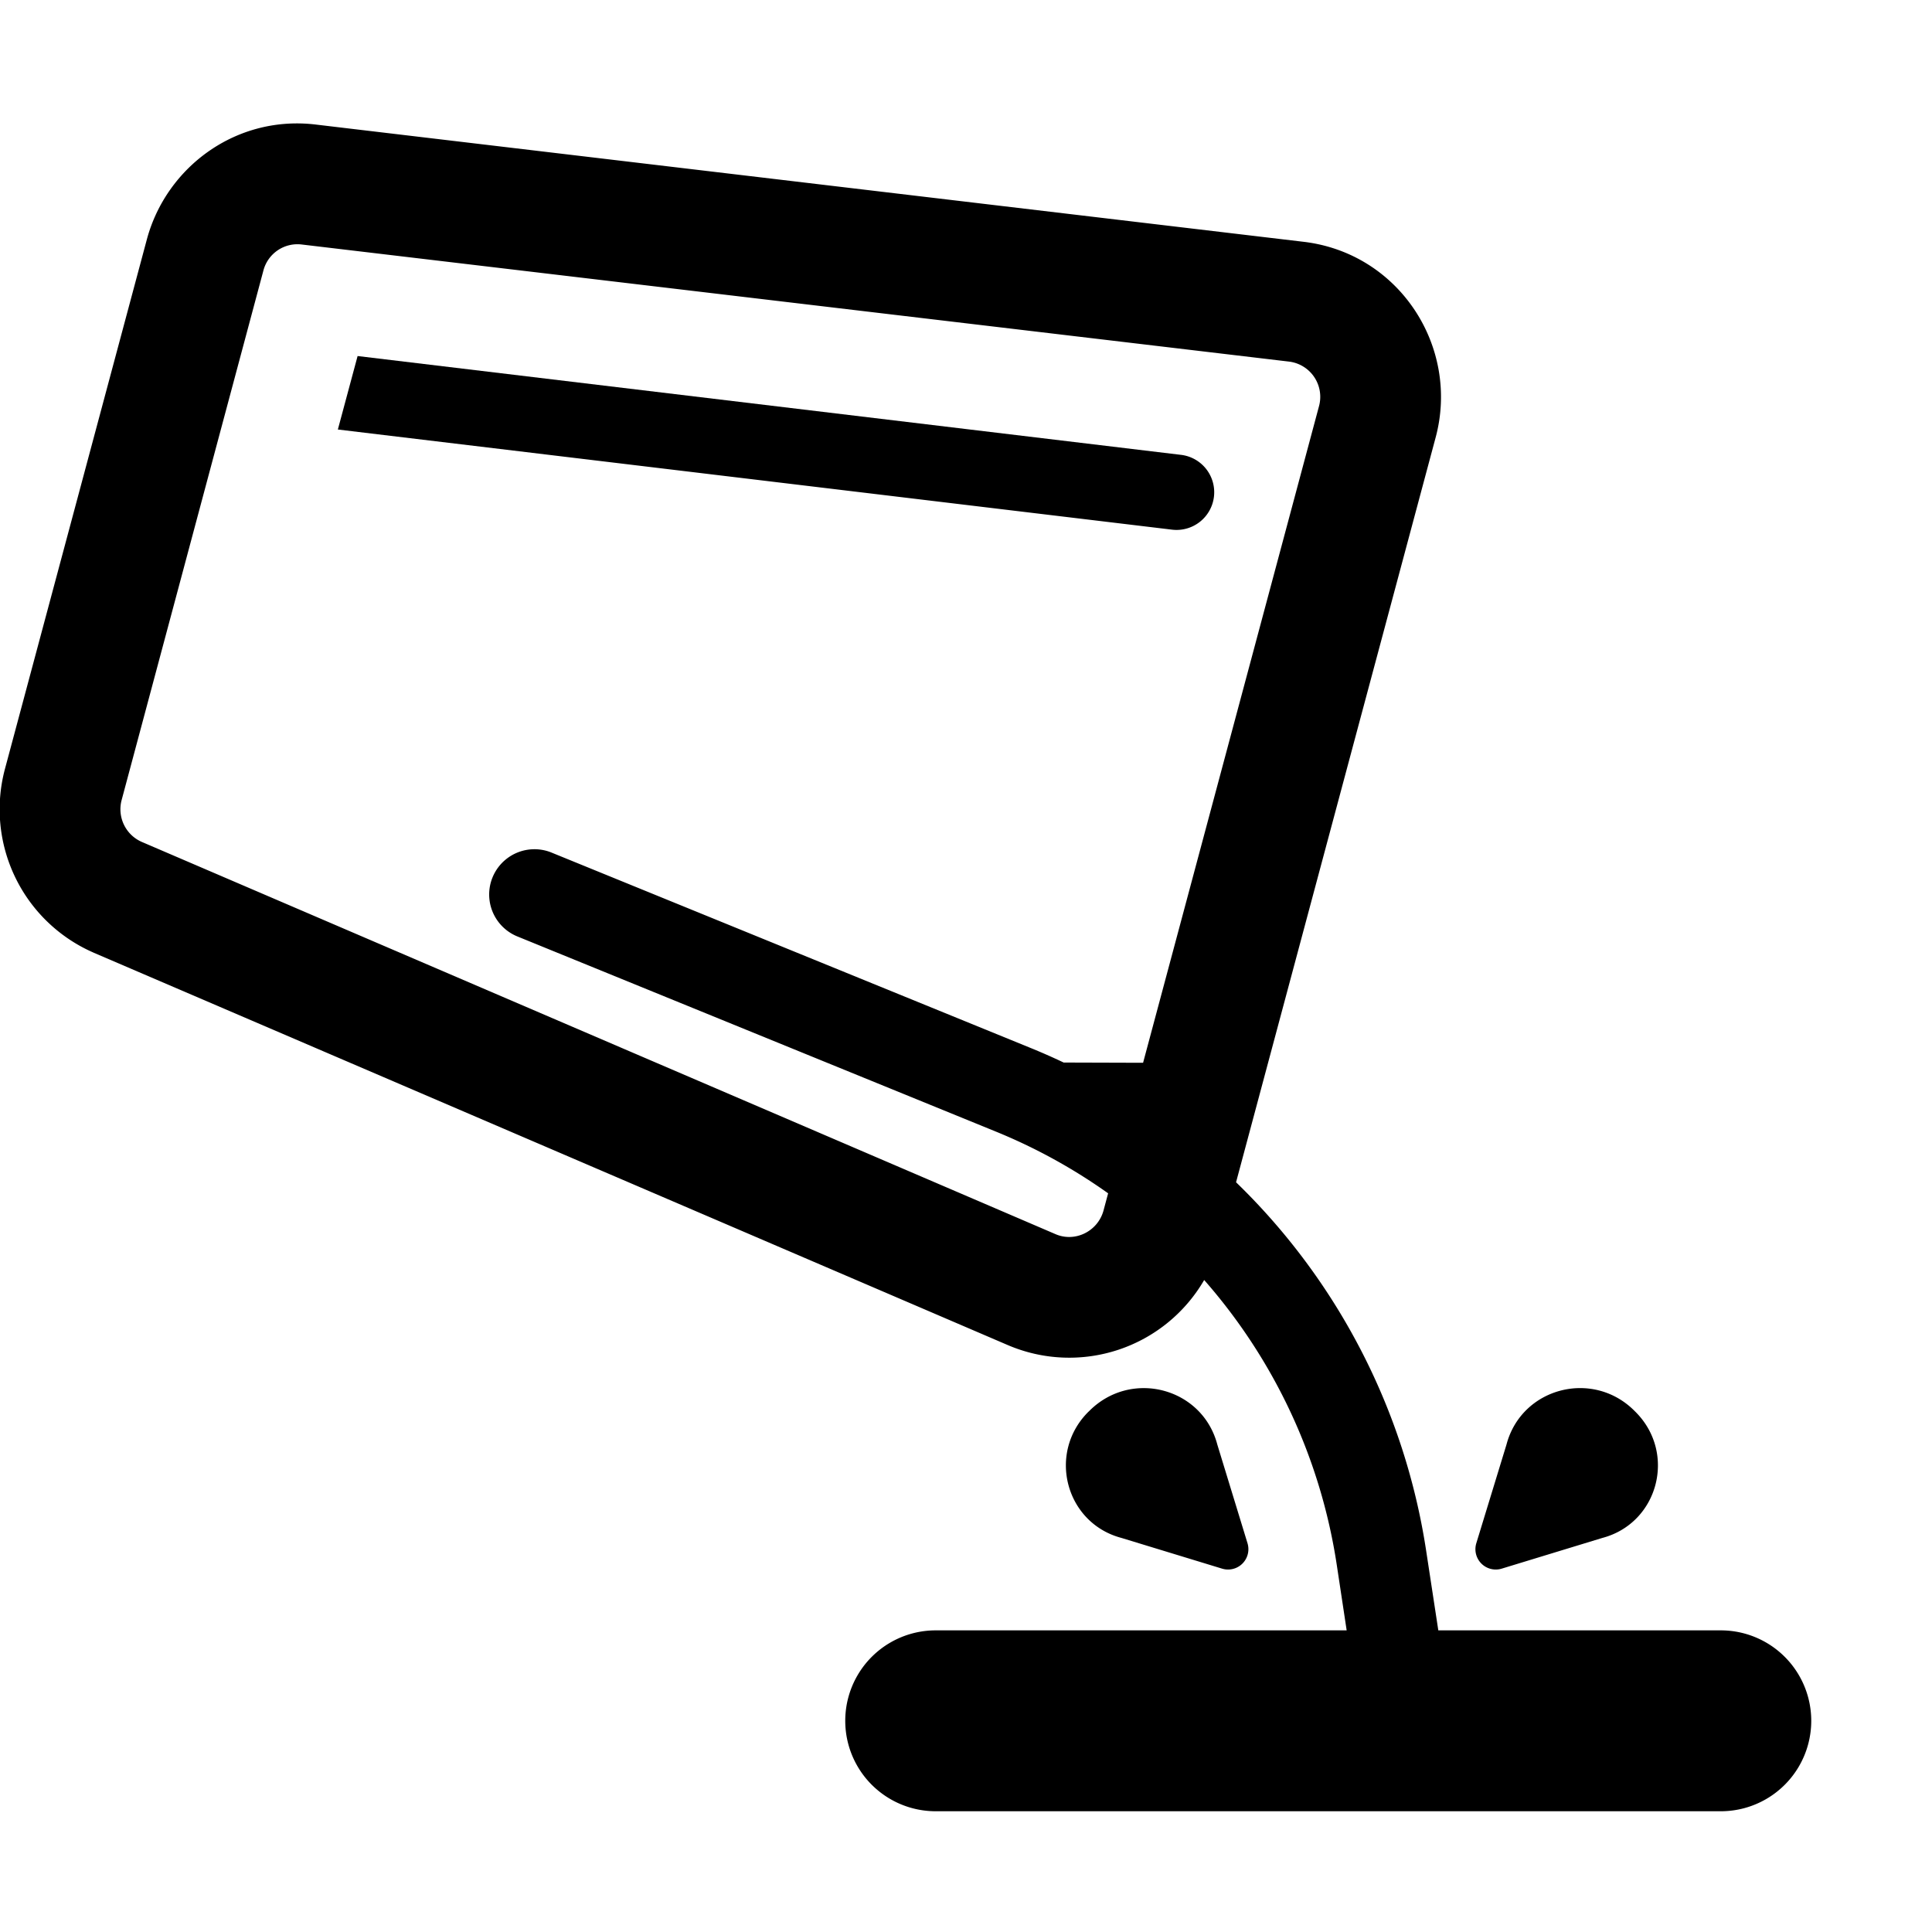 <svg xmlns="http://www.w3.org/2000/svg" width="1em" height="1em" viewBox="0 0 32 32"><g fill="none"><g fill="currentColor" clip-path="url(#IconifyId195ad048a32870fdf71925)"><path d="M19.555 7.533a.624.624 0 1 1-.149 1.239L5.596 7.114l.327-1.217z"/><path d="m16.695 22.28l-15.143-6.5l-.008-.004a2.59 2.59 0 0 1-1.461-3.044l2.349-8.765c.322-1.202 1.485-2.07 2.815-1.902l16.345 1.94c1.586.188 2.588 1.743 2.187 3.24l-3.306 12.337a10.75 10.75 0 0 1 3.15 6.112l.2 1.31h4.679a1.498 1.498 0 1 1 0 2.996H15.498a1.498 1.498 0 0 1 0-2.996h6.807l-.164-1.085a9.25 9.25 0 0 0-2.196-4.718a2.584 2.584 0 0 1-3.25 1.079m1.659-2.515a9.2 9.2 0 0 0-1.866-1.025l-7.927-3.233a.75.75 0 0 1 .566-1.389l7.927 3.233q.286.116.564.248l1.315.004l2.914-10.876a.588.588 0 0 0-.49-.737L5 4.05a.583.583 0 0 0-.638.434L2.015 13.25a.59.59 0 0 0 .334.695l15.135 6.497c.323.139.7-.047.794-.393z"/><path d="M20.243 25.982a.337.337 0 0 0 .42-.42l-.5-1.634c-.247-.943-1.425-1.254-2.119-.56l-.019.018c-.683.683-.377 1.842.55 2.087zm4.209-.42a.337.337 0 0 0 .42.42l1.668-.509c.927-.245 1.233-1.404.55-2.087l-.019-.019c-.693-.693-1.871-.382-2.119.56z"/></g><defs><clipPath id="IconifyId195ad048a32870fdf71925"><path fill="#fff" d="M0 0h32v32H0z"/></clipPath></defs></g></svg>